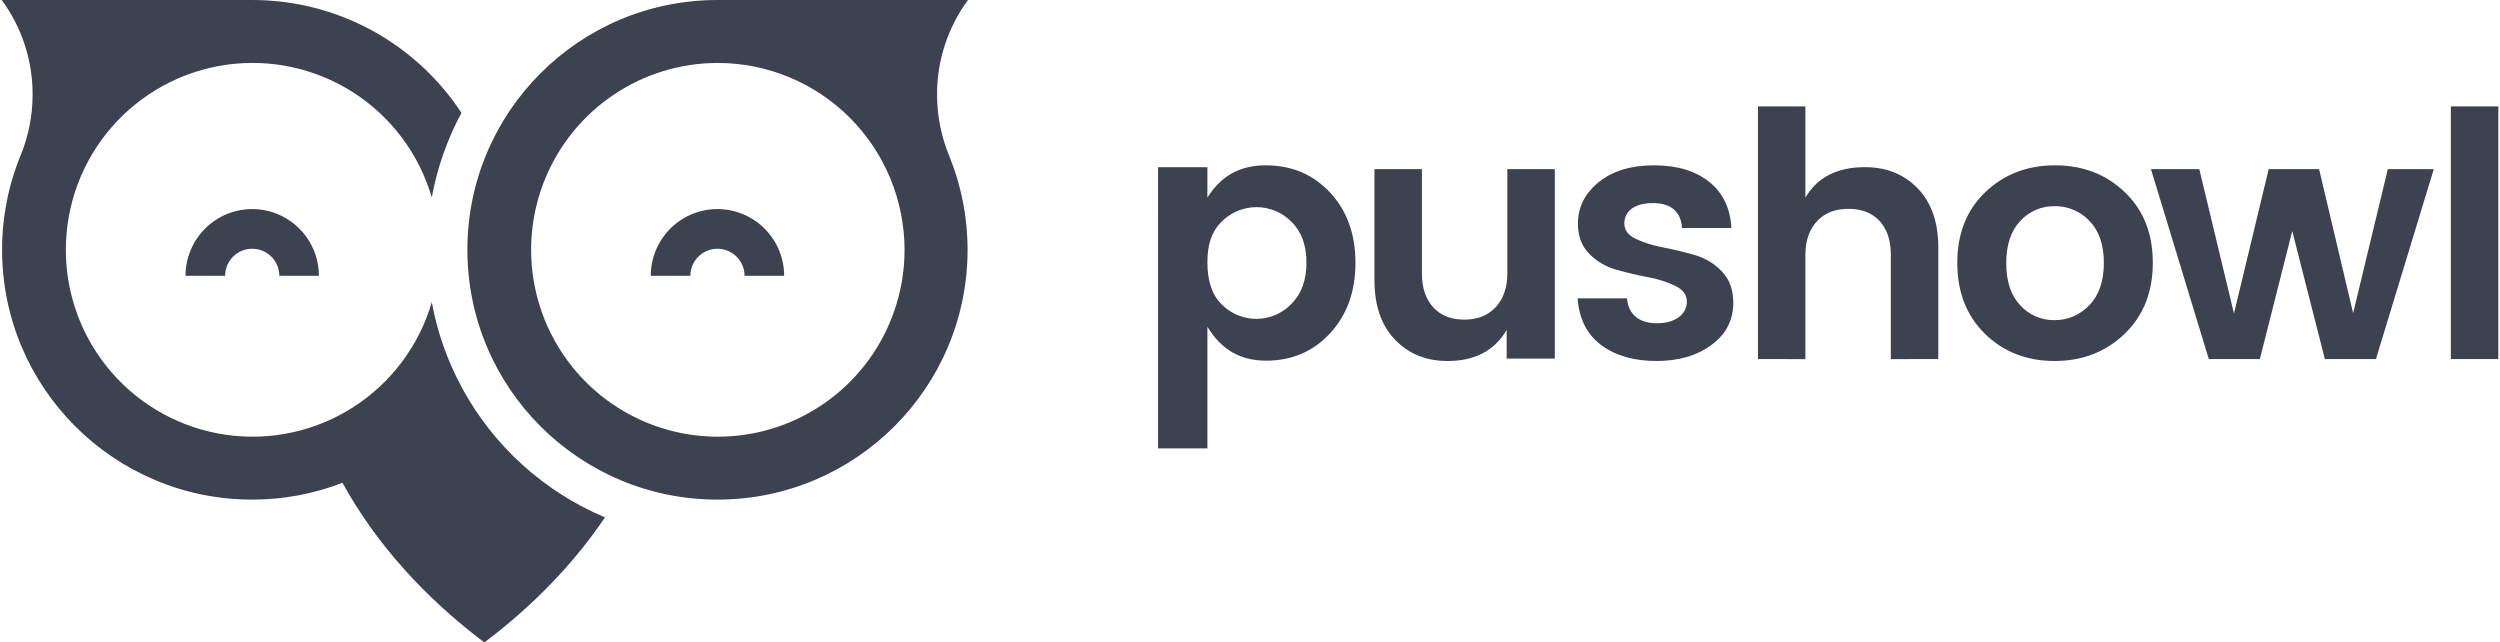 <svg width="179" height="46px" viewBox="0 0 307 79" fill="none" xmlns="http://www.w3.org/2000/svg">
                                                <path fill-rule="evenodd" clip-rule="evenodd" d="M301.162 44.155V13.082H307V44.155H301.162ZM285.671 44.155L281.66 28.41L277.678 44.155H271.4L264.285 20.796H270.229L274.496 38.548L278.765 20.796H284.961L289.147 38.506L293.414 20.796H299.065L291.95 44.155H285.671V44.155ZM261.041 41.055C258.725 43.279 255.855 44.391 252.431 44.389C249.007 44.387 246.158 43.276 243.883 41.055C241.609 38.833 240.472 35.92 240.472 32.317C240.472 28.716 241.623 25.818 243.925 23.621C246.226 21.427 249.083 20.33 252.494 20.329C255.906 20.328 258.761 21.425 261.061 23.621C263.363 25.817 264.514 28.716 264.514 32.317C264.514 35.918 263.356 38.831 261.041 41.055V41.055ZM256.724 27.167C256.177 26.584 255.515 26.122 254.779 25.809C254.044 25.496 253.251 25.341 252.452 25.352C251.659 25.338 250.871 25.493 250.142 25.806C249.412 26.119 248.757 26.583 248.22 27.167C247.069 28.378 246.493 30.108 246.493 32.359C246.492 34.61 247.068 36.34 248.22 37.55C248.754 38.134 249.405 38.598 250.131 38.911C250.857 39.224 251.641 39.379 252.431 39.366C253.232 39.373 254.025 39.214 254.761 38.898C255.496 38.582 256.158 38.116 256.703 37.529C257.896 36.307 258.493 34.577 258.494 32.338C258.494 30.102 257.904 28.378 256.724 27.167V27.167ZM232.299 31.308C232.299 29.488 231.795 28.093 230.873 27.128C229.951 26.163 228.688 25.679 227.091 25.679C225.495 25.679 224.227 26.163 223.291 27.128C222.355 28.093 221.795 29.488 221.795 31.308V44.158L215.961 44.155V13.082L221.795 13.084V24.298C223.279 21.752 225.775 20.555 229.108 20.555C231.767 20.555 233.937 21.43 235.619 23.179C237.301 24.928 238.14 27.357 238.138 30.466V44.155L232.299 44.158V31.308V31.308ZM204.277 30.417C205.592 30.672 206.901 30.989 208.204 31.368C209.478 31.731 210.632 32.431 211.542 33.394C212.467 34.364 212.928 35.651 212.926 37.256C212.926 39.366 212.038 41.082 210.261 42.405C208.483 43.728 206.216 44.39 203.458 44.389C200.701 44.389 198.441 43.735 196.677 42.426C194.912 41.118 193.95 39.13 193.782 36.681H199.852C200.031 38.644 201.296 39.746 203.563 39.746C204.656 39.746 205.537 39.5 206.208 39.008C206.524 38.794 206.782 38.504 206.958 38.165C207.134 37.826 207.223 37.449 207.217 37.067C207.217 36.263 206.754 35.63 205.83 35.167C204.765 34.655 203.635 34.293 202.471 34.09C201.154 33.838 199.845 33.529 198.544 33.163C197.277 32.816 196.125 32.138 195.206 31.198C194.282 30.256 193.82 29.025 193.822 27.504C193.822 25.478 194.675 23.776 196.383 22.396C198.09 21.017 200.357 20.328 203.185 20.329C206.012 20.329 208.279 21.011 209.987 22.375C211.696 23.742 212.579 25.7 212.691 28.037H206.621C206.495 26.051 205.298 24.974 203.059 24.974C201.938 24.974 201.071 25.199 200.456 25.649C200.16 25.856 199.92 26.135 199.758 26.459C199.597 26.783 199.519 27.142 199.532 27.504C199.532 28.294 199.994 28.913 200.918 29.361C201.987 29.859 203.116 30.214 204.277 30.417V30.417ZM185.061 40.564C183.576 43.116 181.154 44.391 177.794 44.391C175.161 44.391 173.005 43.515 171.325 41.763C169.646 40.011 168.806 37.578 168.804 34.466V20.796L174.64 20.794V33.644C174.64 35.466 175.147 36.849 176.071 37.831C176.995 38.812 178.256 39.303 179.853 39.303C181.45 39.303 182.715 38.812 183.653 37.831C184.592 36.849 185.145 35.466 185.145 33.644V20.794L190.983 20.796V44.097H185.061V40.564ZM155.491 44.349C152.33 44.349 150.003 43.024 148.262 40.186V55.139H142.194L142.192 20.56H148.262V24.298C149.919 21.658 152.225 20.329 155.428 20.329C158.631 20.329 161.271 21.446 163.351 23.679C165.431 25.913 166.467 28.794 166.467 32.319C166.467 35.845 165.429 38.73 163.351 40.978C161.273 43.225 158.652 44.349 155.491 44.349V44.349ZM158.61 27.282C158.046 26.707 157.373 26.25 156.631 25.939C155.888 25.628 155.091 25.469 154.286 25.471C153.481 25.473 152.684 25.636 151.943 25.951C151.202 26.265 150.531 26.725 149.97 27.303C148.747 28.525 148.262 30.107 148.262 32.242C148.262 34.377 148.747 36.153 149.97 37.375C150.53 37.957 151.202 38.419 151.945 38.734C152.688 39.05 153.487 39.211 154.295 39.209C155.102 39.207 155.9 39.042 156.642 38.723C157.383 38.404 158.053 37.938 158.61 37.354C159.831 36.118 160.442 34.433 160.442 32.298C160.443 30.163 159.832 28.491 158.61 27.282ZM116.47 19.06C116.474 19.074 116.481 19.09 116.488 19.107C118.001 22.791 118.776 26.736 118.771 30.719C118.771 47.681 104.998 61.435 88.018 61.435C71.028 61.435 57.265 47.681 57.265 30.719C57.265 13.757 71.028 1.05118e-05 88.016 1.05118e-05H118.823C116.342 3.368 115.009 7.444 115.02 11.628C115.018 14.176 115.511 16.7 116.47 19.06ZM88.018 7.74C83.479 7.749 79.045 9.104 75.275 11.635C71.505 14.165 68.57 17.756 66.839 21.956C65.108 26.155 64.659 30.774 65.55 35.229C66.441 39.683 68.631 43.773 71.844 46.983C75.056 50.192 79.147 52.376 83.6 53.259C88.052 54.142 92.666 53.684 96.859 51.944C101.051 50.203 104.634 47.258 107.155 43.48C109.676 39.702 111.021 35.261 111.021 30.719C111.014 24.619 108.587 18.771 104.274 14.462C99.96 10.153 94.113 7.735 88.018 7.74V7.74ZM88.016 30.588C87.133 30.587 86.286 30.938 85.661 31.562C85.037 32.187 84.685 33.034 84.684 33.917H79.815C79.815 31.74 80.679 29.653 82.217 28.113C83.755 26.574 85.841 25.709 88.016 25.709C90.191 25.709 92.276 26.574 93.814 28.113C95.352 29.653 96.216 31.74 96.216 33.917H91.347C91.346 33.034 90.995 32.187 90.37 31.562C89.745 30.938 88.898 30.587 88.016 30.588V30.588ZM30.807 30.588C30.37 30.587 29.937 30.673 29.533 30.84C29.128 31.007 28.761 31.253 28.452 31.562C28.142 31.871 27.897 32.238 27.73 32.642C27.562 33.046 27.476 33.48 27.476 33.917H22.606C22.606 31.74 23.47 29.653 25.008 28.113C26.546 26.574 28.632 25.709 30.807 25.709C32.982 25.709 35.068 26.574 36.606 28.113C38.144 29.653 39.008 31.74 39.008 33.917H34.138C34.137 33.034 33.786 32.187 33.161 31.562C32.537 30.938 31.69 30.587 30.807 30.588V30.588ZM56.536 47.555C56.536 47.557 56.534 47.56 56.532 47.562C60.409 54.776 66.639 60.443 74.184 63.617C70.354 69.311 65.321 74.5 59.352 79C51.926 73.407 45.957 66.743 41.911 59.372C41.949 59.356 41.986 59.337 42.023 59.323C38.45 60.722 34.646 61.438 30.809 61.435C13.819 61.435 0.049 47.681 0.049 30.719C0.044 26.67 0.844 22.661 2.402 18.925C3.327 16.603 3.802 14.127 3.803 11.628C3.814 7.444 2.481 3.368 -0 1.05118e-05H30.809C35.911 -0.004 40.935 1.262 45.426 3.686C49.917 6.109 53.735 9.612 56.536 13.88C54.783 17.134 53.552 20.643 52.888 24.28C51.34 18.97 47.93 14.397 43.284 11.401C38.639 8.405 33.069 7.187 27.599 7.969C22.128 8.752 17.122 11.483 13.502 15.662C9.881 19.841 7.888 25.186 7.888 30.718C7.888 36.249 9.881 41.594 13.502 45.773C17.122 49.952 22.128 52.683 27.599 53.466C33.069 54.248 38.639 53.03 43.284 50.034C47.93 47.038 51.34 42.465 52.888 37.155C53.551 40.792 54.783 44.301 56.536 47.555V47.555Z" fill="#3D4250"></path>
                                            </svg>